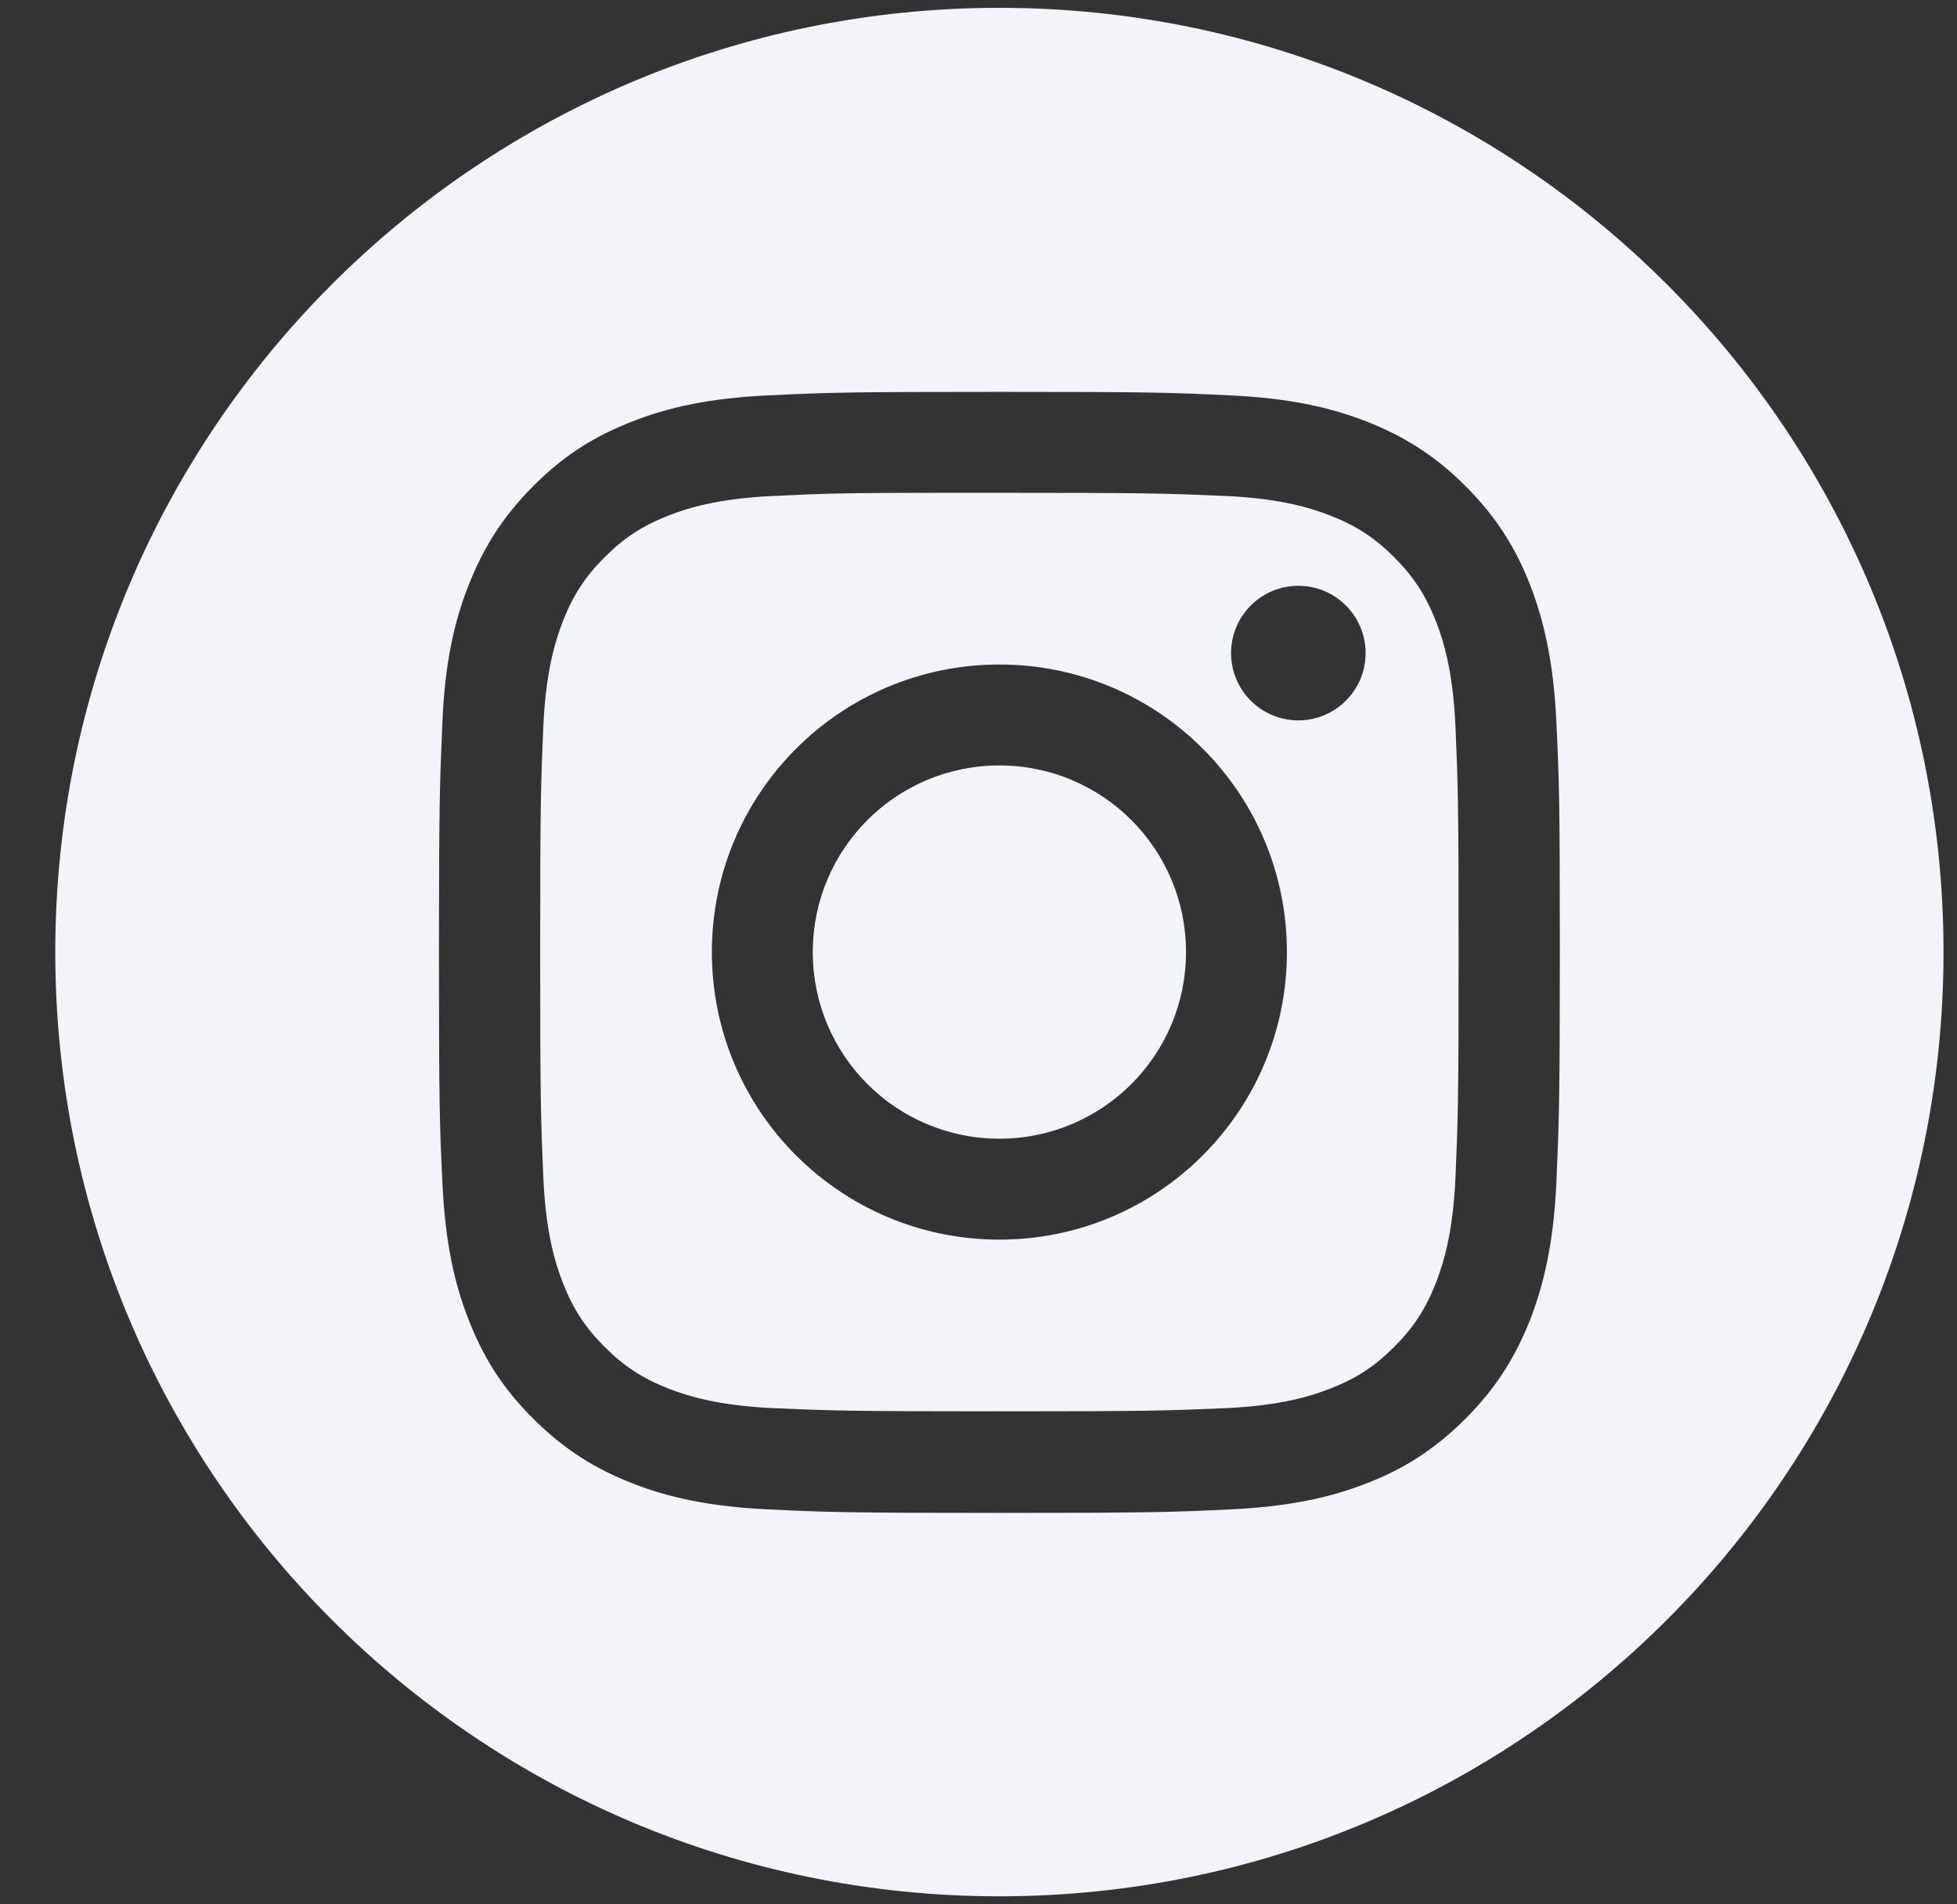 <svg width="37" height="36" viewBox="0 0 37 36" fill="none" xmlns="http://www.w3.org/2000/svg">
<rect x="0" y="0" width="37" height="36" fill="#333333" stroke="none"/>
<g clip-path="url(#clip0_749_1516)">
<path fill-rule="evenodd" clip-rule="evenodd" d="M36.745 17.998C36.745 27.857 28.753 35.848 18.895 35.848C9.037 35.848 1.045 27.857 1.045 17.998C1.045 8.14 9.037 0.148 18.895 0.148C28.753 0.148 36.745 8.14 36.745 17.998ZM14.527 7.474C15.655 7.42 16.021 7.408 18.895 7.408C21.769 7.408 22.129 7.42 23.257 7.474C24.385 7.528 25.153 7.702 25.831 7.966C26.533 8.242 27.121 8.602 27.709 9.19C28.297 9.778 28.663 10.372 28.933 11.068C29.191 11.74 29.371 12.508 29.425 13.636C29.479 14.77 29.491 15.13 29.491 18.004C29.491 20.823 29.474 21.228 29.428 22.302L29.425 22.372C29.371 23.5 29.191 24.268 28.933 24.94C28.657 25.636 28.297 26.23 27.709 26.818C27.121 27.406 26.533 27.772 25.837 28.042C25.159 28.306 24.391 28.48 23.263 28.534C22.129 28.588 21.769 28.6 18.895 28.6C16.015 28.6 15.655 28.588 14.527 28.534C13.405 28.48 12.631 28.306 11.959 28.042C11.263 27.772 10.669 27.406 10.081 26.818C9.487 26.23 9.127 25.636 8.857 24.94C8.593 24.268 8.419 23.5 8.365 22.372C8.311 21.238 8.299 20.878 8.299 18.004C8.299 15.186 8.316 14.781 8.362 13.707L8.365 13.636C8.413 12.514 8.593 11.74 8.857 11.068C9.133 10.372 9.493 9.778 10.081 9.19C10.669 8.596 11.263 8.236 11.959 7.966C12.631 7.702 13.399 7.528 14.527 7.474ZM18.895 9.316H17.947C15.973 9.316 15.595 9.328 14.617 9.376C13.585 9.424 13.021 9.598 12.649 9.742C12.157 9.934 11.803 10.162 11.431 10.534C11.059 10.906 10.831 11.26 10.639 11.752C10.495 12.13 10.321 12.688 10.273 13.72C10.225 14.836 10.213 15.172 10.213 17.998C10.213 20.824 10.225 21.16 10.273 22.276C10.321 23.308 10.495 23.872 10.639 24.244C10.831 24.736 11.059 25.09 11.431 25.462C11.803 25.834 12.157 26.062 12.649 26.254C13.027 26.398 13.585 26.572 14.617 26.62C15.733 26.668 16.069 26.68 18.895 26.68C21.721 26.68 22.057 26.668 23.173 26.62C24.205 26.572 24.769 26.398 25.141 26.254C25.639 26.062 25.987 25.834 26.359 25.462C26.731 25.09 26.959 24.736 27.151 24.244C27.295 23.866 27.469 23.308 27.517 22.276C27.565 21.16 27.577 20.824 27.577 17.998C27.577 15.172 27.565 14.836 27.517 13.72C27.469 12.688 27.295 12.124 27.151 11.752C26.959 11.26 26.731 10.906 26.359 10.534C25.987 10.162 25.633 9.934 25.141 9.742C24.763 9.598 24.205 9.424 23.173 9.376C22.057 9.328 21.721 9.316 18.895 9.316ZM23.275 12.346C23.275 11.644 23.845 11.074 24.547 11.074C25.249 11.074 25.819 11.644 25.819 12.346C25.819 13.048 25.249 13.618 24.547 13.618C23.845 13.618 23.275 13.048 23.275 12.346ZM13.459 17.998C13.459 14.998 15.889 12.562 18.895 12.562C21.901 12.562 24.331 14.992 24.331 17.998C24.331 20.998 21.901 23.434 18.895 23.434C15.895 23.434 13.459 21.004 13.459 17.998ZM22.423 17.998C22.423 16.048 20.845 14.47 18.895 14.47C16.945 14.47 15.367 16.048 15.367 17.998C15.367 19.948 16.945 21.526 18.895 21.526C20.845 21.526 22.423 19.948 22.423 17.998Z" fill="#F3F4F9"/>
</g>
<defs>
<clipPath id="clip0_749_1516">
<rect width="36" height="36" fill="white" transform="translate(0.896)"/>
</clipPath>
</defs>
</svg>
